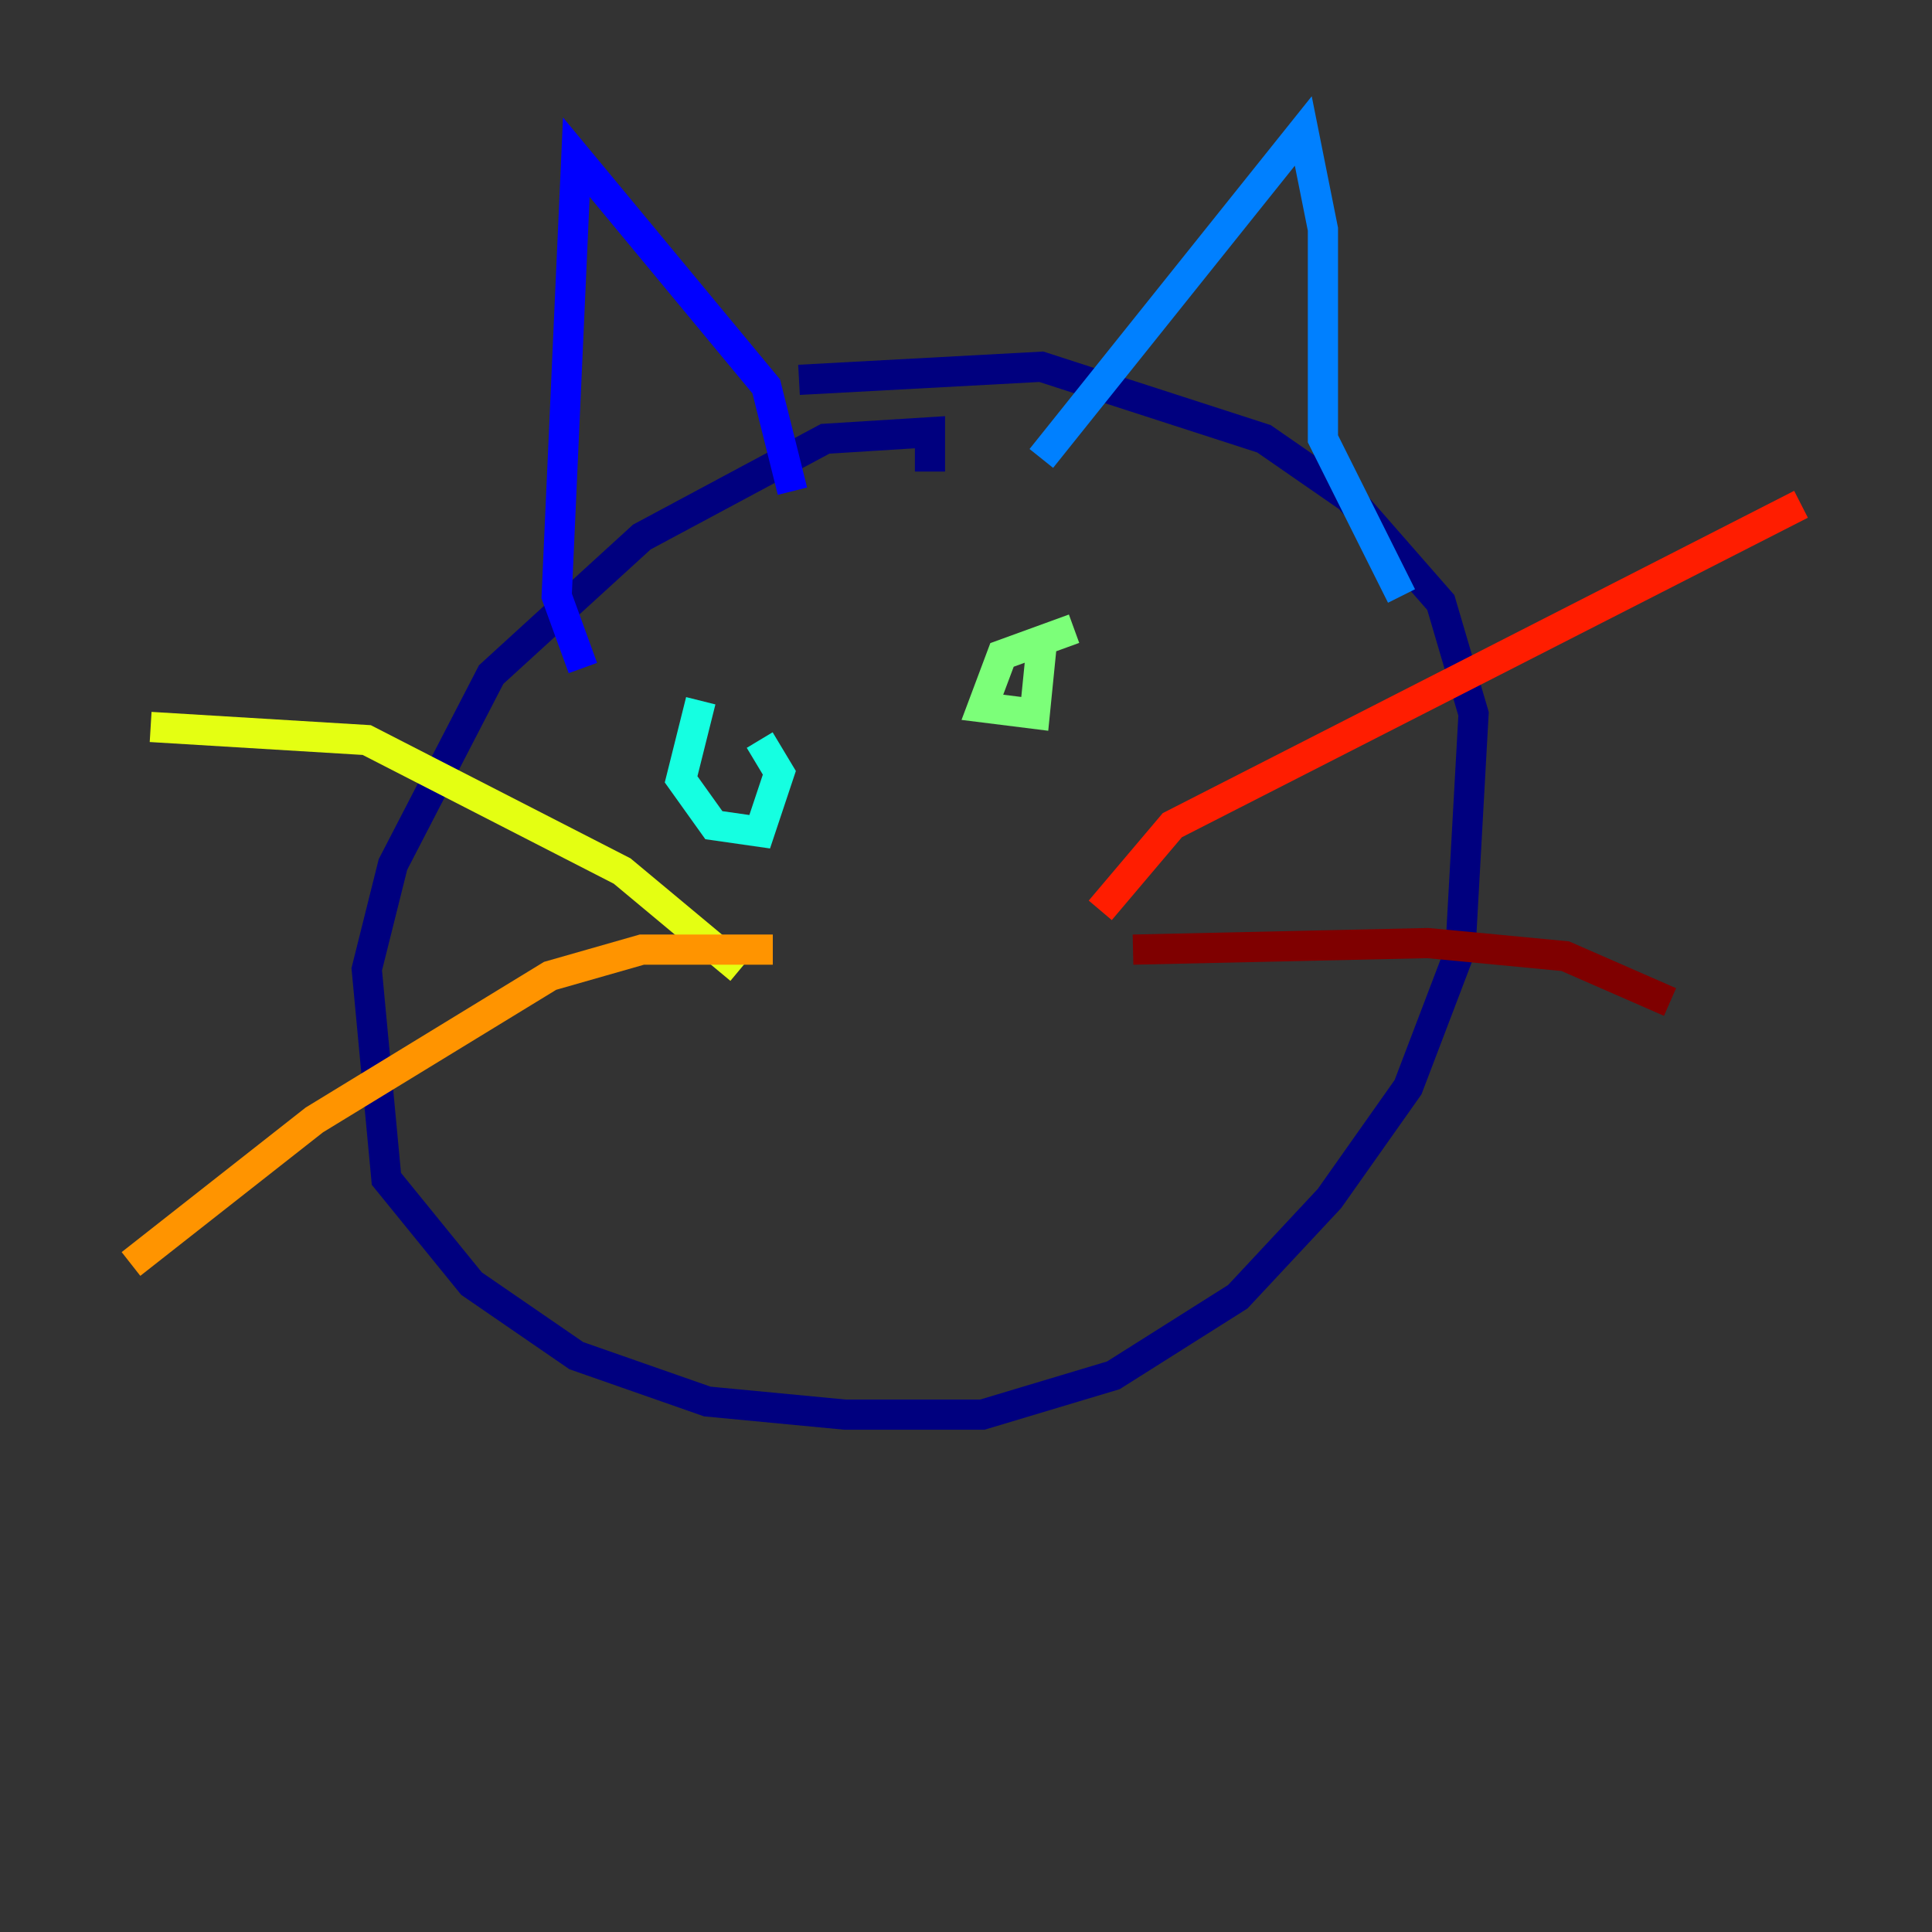 <?xml version="1.0" encoding="utf-8" ?>
<svg baseProfile="tiny" height="128" version="1.2" viewBox="0,0,128,128" width="128" xmlns="http://www.w3.org/2000/svg" xmlns:ev="http://www.w3.org/2001/xml-events" xmlns:xlink="http://www.w3.org/1999/xlink"><rect x="0" y="0" width="128" height="128" fill="#333333" stroke="none"/><defs /><polyline fill="none" points="61.614,31.241 61.614,28.637 54.671,29.071 42.522,35.58 32.542,44.691 26.034,57.275 24.298,64.217 25.6,78.102 31.241,85.044 38.183,89.817 46.861,92.854 55.973,93.722 65.085,93.722 73.763,91.119 82.007,85.912 88.081,79.403 93.288,72.027 96.759,62.915 97.627,47.295 95.458,39.919 89.383,32.976 83.742,29.071 68.99,24.298 52.936,25.166" stroke="#00007f" stroke-width="2" /><polyline fill="none" points="38.617,44.258 36.881,39.485 38.183,10.414 50.766,25.6 52.502,32.542" stroke="#0000ff" stroke-width="2" /><polyline fill="none" points="68.99,30.373 86.346,8.678 87.647,15.186 87.647,29.071 92.854,39.485" stroke="#0080ff" stroke-width="2" /><polyline fill="none" points="46.427,46.427 45.125,51.634 47.295,54.671 50.332,55.105 51.634,51.2 50.332,49.031" stroke="#15ffe1" stroke-width="2" /><polyline fill="none" points="71.159,41.654 66.386,43.39 65.085,46.861 68.556,47.295 68.99,42.956" stroke="#7cff79" stroke-width="2" /><polyline fill="none" points="49.031,64.217 41.22,57.709 24.298,49.031 9.98,48.163" stroke="#e4ff12" stroke-width="2" /><polyline fill="none" points="51.2,62.915 42.522,62.915 36.447,64.651 20.827,74.197 8.678,83.742" stroke="#ff9400" stroke-width="2" /><polyline fill="none" points="72.895,60.312 77.668,54.671 119.322,33.41" stroke="#ff1d00" stroke-width="2" /><polyline fill="none" points="75.064,62.915 94.59,62.481 103.702,63.349 110.644,66.386" stroke="#7f0000" stroke-width="2" /></svg>